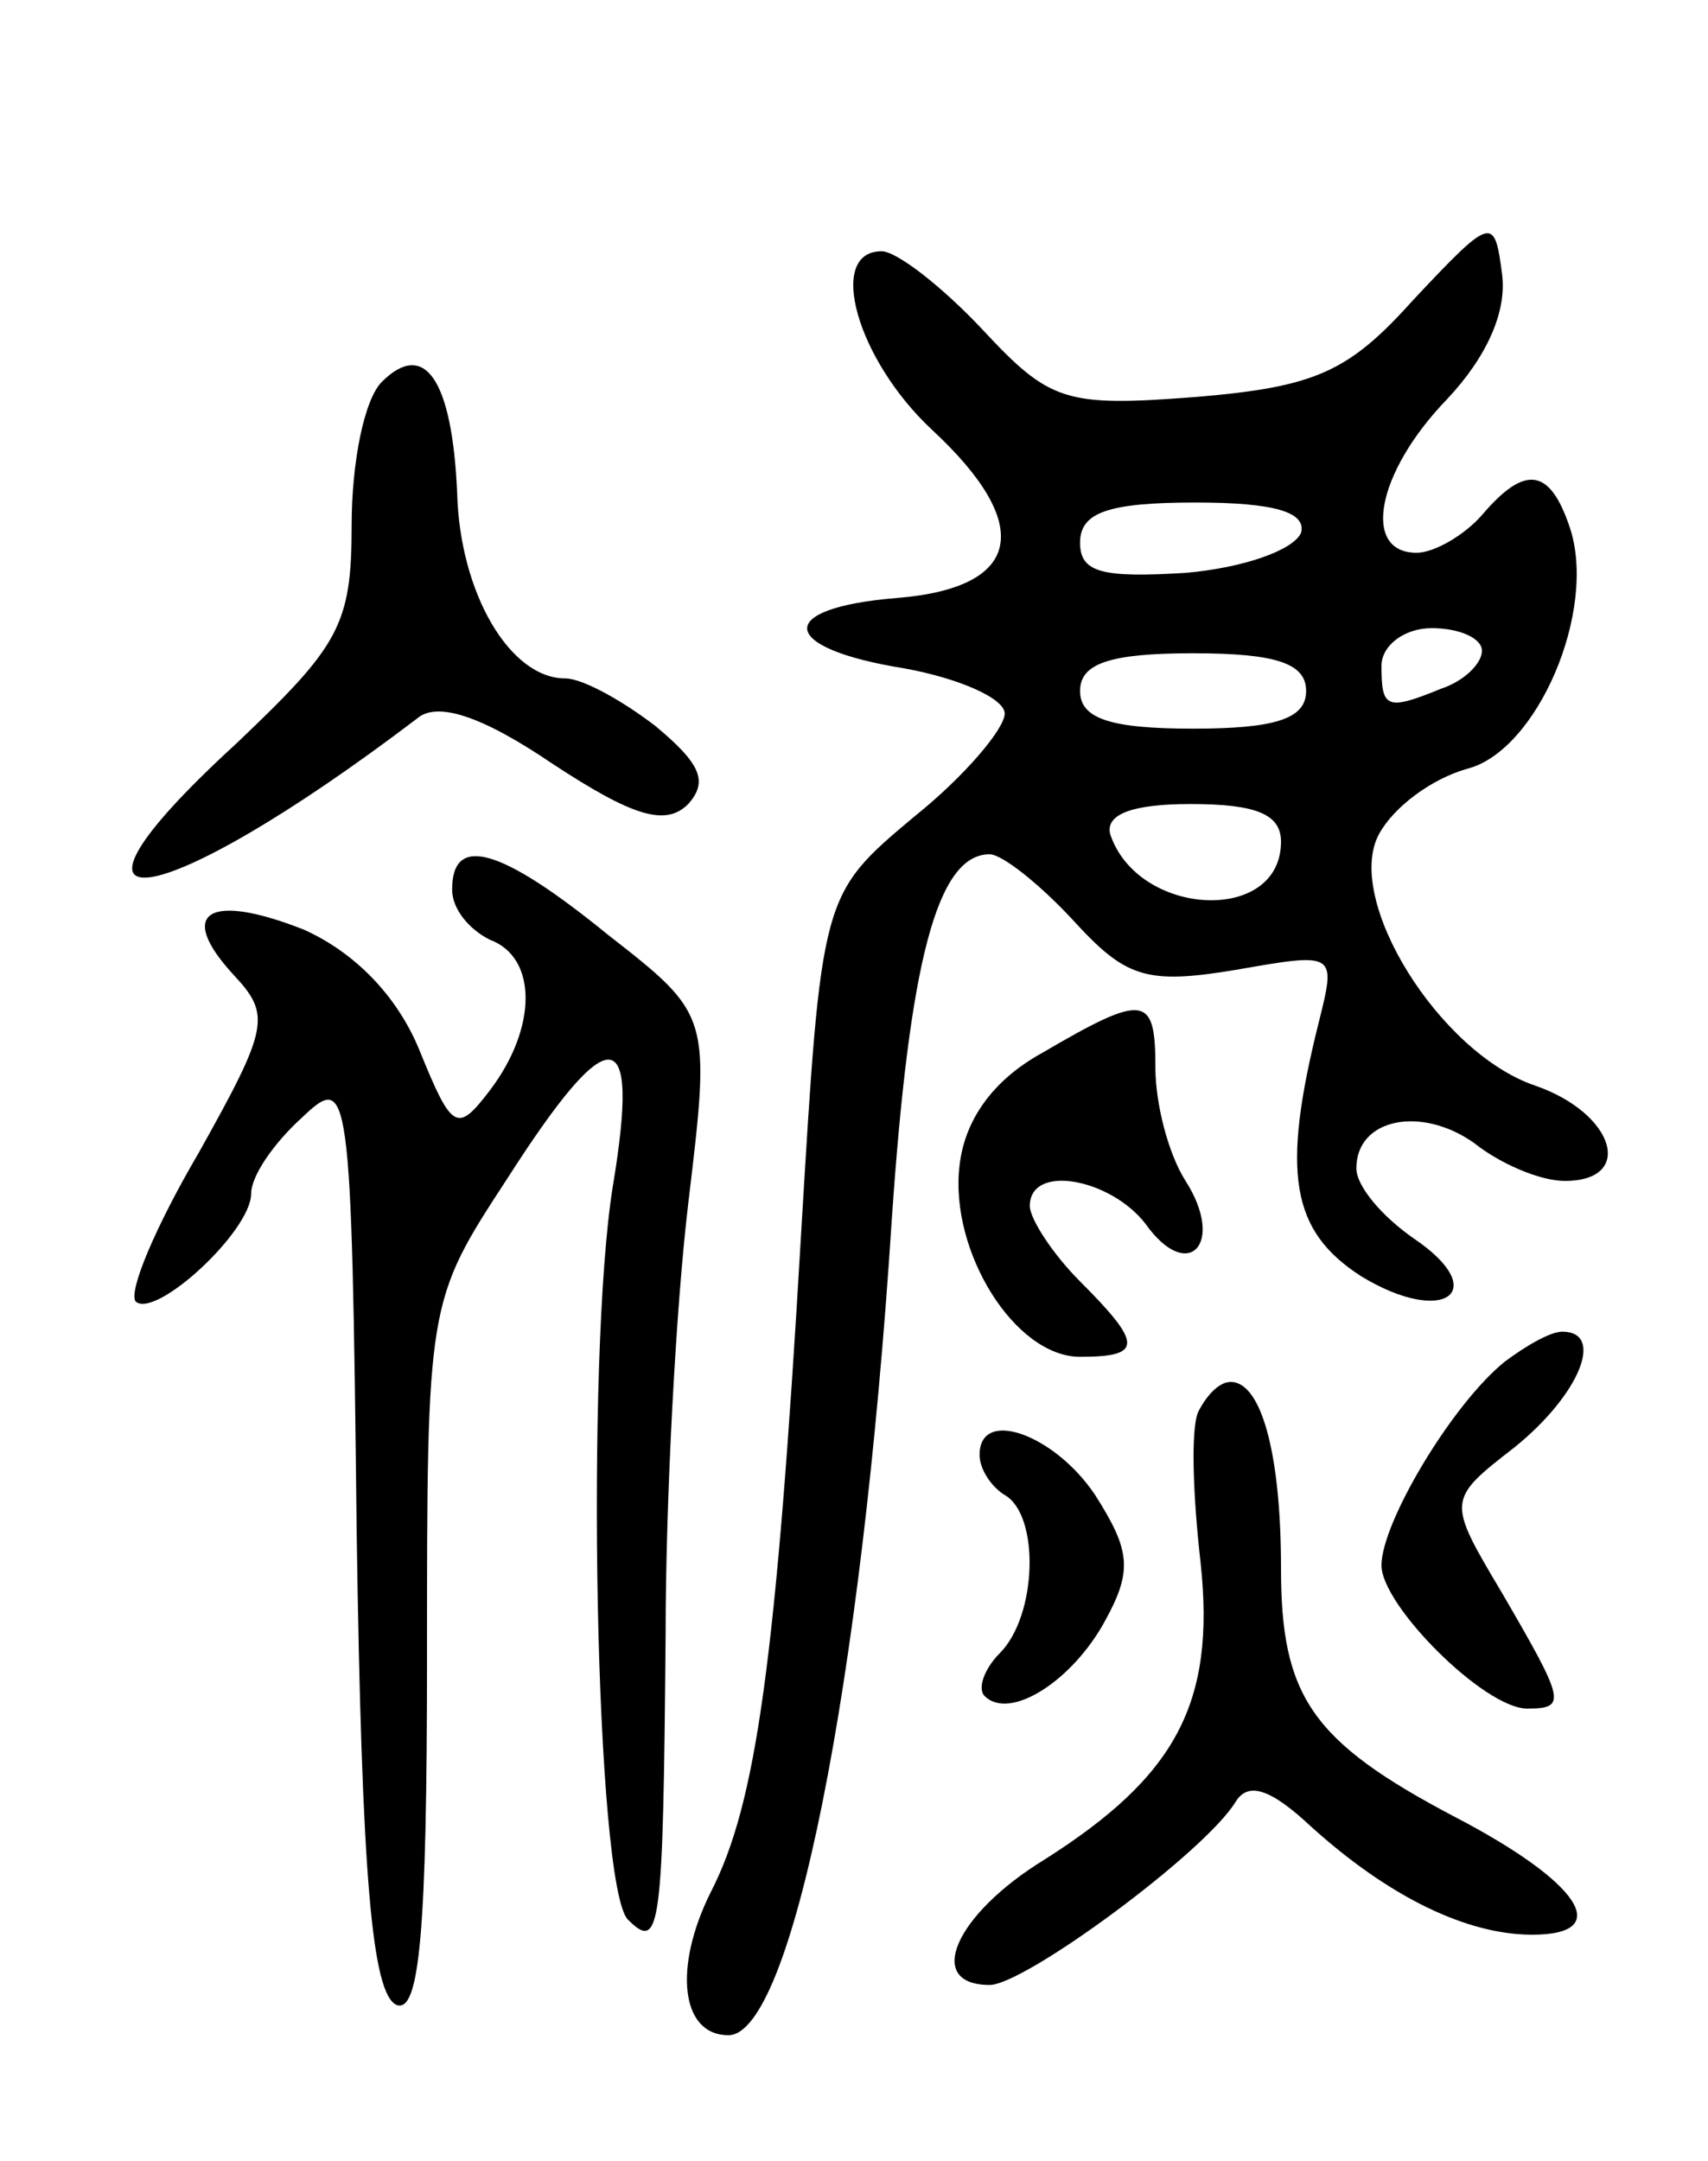 <svg version="1.0" xmlns="http://www.w3.org/2000/svg"
 width="68pt" height="86pt" viewBox="0 0 68 86"
 preserveAspectRatio="xMidYMid meet">
<g transform="translate(0,86) scale(0.1,-0.1)"
fill="#000000" stroke="none">
<path d="M563 741 c-26 -29 -39 -35 -87 -39 -52 -4 -58 -2 -85 27 -16 17 -34
31 -40 31 -22 0 -10 -43 20 -71 41 -38 36 -63 -14 -67 -49 -4 -47 -20 3 -28
22 -4 40 -12 40 -18 0 -6 -16 -25 -36 -41 -37 -31 -37 -31 -45 -165 -10 -172
-18 -228 -36 -263 -15 -30 -12 -57 7 -57 25 0 53 138 65 324 7 103 18 146 39
146 5 0 20 -12 33 -26 21 -23 29 -26 65 -20 40 7 40 7 33 -21 -15 -60 -11 -83
17 -101 33 -20 52 -6 21 15 -13 9 -23 21 -23 28 0 20 26 25 47 10 10 -8 26
-15 36 -15 28 0 20 27 -12 38 -38 13 -76 74 -62 100 6 11 21 22 35 26 28 7 52
63 41 96 -8 24 -18 25 -35 5 -7 -8 -19 -15 -26 -15 -22 0 -16 32 12 61 16 17
24 35 22 50 -3 23 -4 23 -35 -10z m-45 -93 c-3 -7 -23 -14 -46 -16 -33 -2 -42
0 -42 12 0 12 11 16 46 16 32 0 44 -4 42 -12z m72 -47 c0 -5 -7 -12 -16 -15
-22 -9 -24 -8 -24 9 0 8 9 15 20 15 11 0 20 -4 20 -9z m-70 -16 c0 -11 -12
-15 -45 -15 -33 0 -45 4 -45 15 0 11 12 15 45 15 33 0 45 -4 45 -15z m-10 -60
c0 -33 -57 -30 -68 3 -2 8 9 12 32 12 26 0 36 -4 36 -15z"/>
<path d="M152 708 c-7 -7 -12 -32 -12 -57 0 -40 -5 -48 -46 -87 -83 -76 -32
-69 72 10 8 7 26 1 54 -18 32 -21 45 -25 54 -16 8 9 5 16 -13 31 -13 10 -29
19 -36 19 -22 0 -42 34 -43 74 -2 45 -13 61 -30 44z"/>
<path d="M180 506 c0 -8 7 -16 15 -20 19 -7 19 -35 0 -60 -13 -17 -15 -16 -28
16 -9 22 -26 39 -46 48 -38 15 -51 7 -28 -18 15 -16 14 -21 -14 -71 -17 -29
-28 -55 -25 -59 8 -7 46 28 46 43 0 7 9 20 20 30 19 18 20 16 22 -165 2 -136
6 -184 16 -188 9 -3 12 29 12 138 0 142 0 142 32 191 41 64 53 63 42 -3 -11
-68 -7 -279 6 -292 13 -13 14 -4 15 114 0 52 4 129 9 171 9 75 9 75 -32 107
-43 35 -62 40 -62 18z"/>
<path d="M415 441 c-20 -11 -31 -27 -33 -45 -4 -34 22 -76 48 -76 25 0 25 5 0
30 -11 11 -20 25 -20 30 0 17 32 11 46 -7 17 -24 32 -8 16 17 -7 11 -12 31
-12 45 0 29 -4 30 -45 6z"/>
<path d="M599 318 c-21 -17 -49 -64 -49 -81 0 -16 41 -57 58 -57 16 0 15 3
-10 46 -22 37 -22 37 5 58 26 21 36 46 19 46 -5 0 -15 -6 -23 -12z"/>
<path d="M477 298 c-3 -7 -2 -34 1 -60 6 -56 -10 -85 -62 -118 -36 -22 -48
-50 -22 -50 14 0 86 53 98 73 5 8 14 5 30 -10 31 -28 62 -43 88 -43 33 0 19
21 -31 47 -57 30 -69 48 -69 99 0 46 -8 74 -20 74 -5 0 -10 -6 -13 -12z"/>
<path d="M390 281 c0 -6 5 -13 10 -16 14 -8 13 -48 -2 -63 -6 -6 -9 -14 -6
-17 10 -10 35 6 48 30 11 20 10 28 -4 50 -16 24 -46 35 -46 16z"/>
</g>
</svg>
